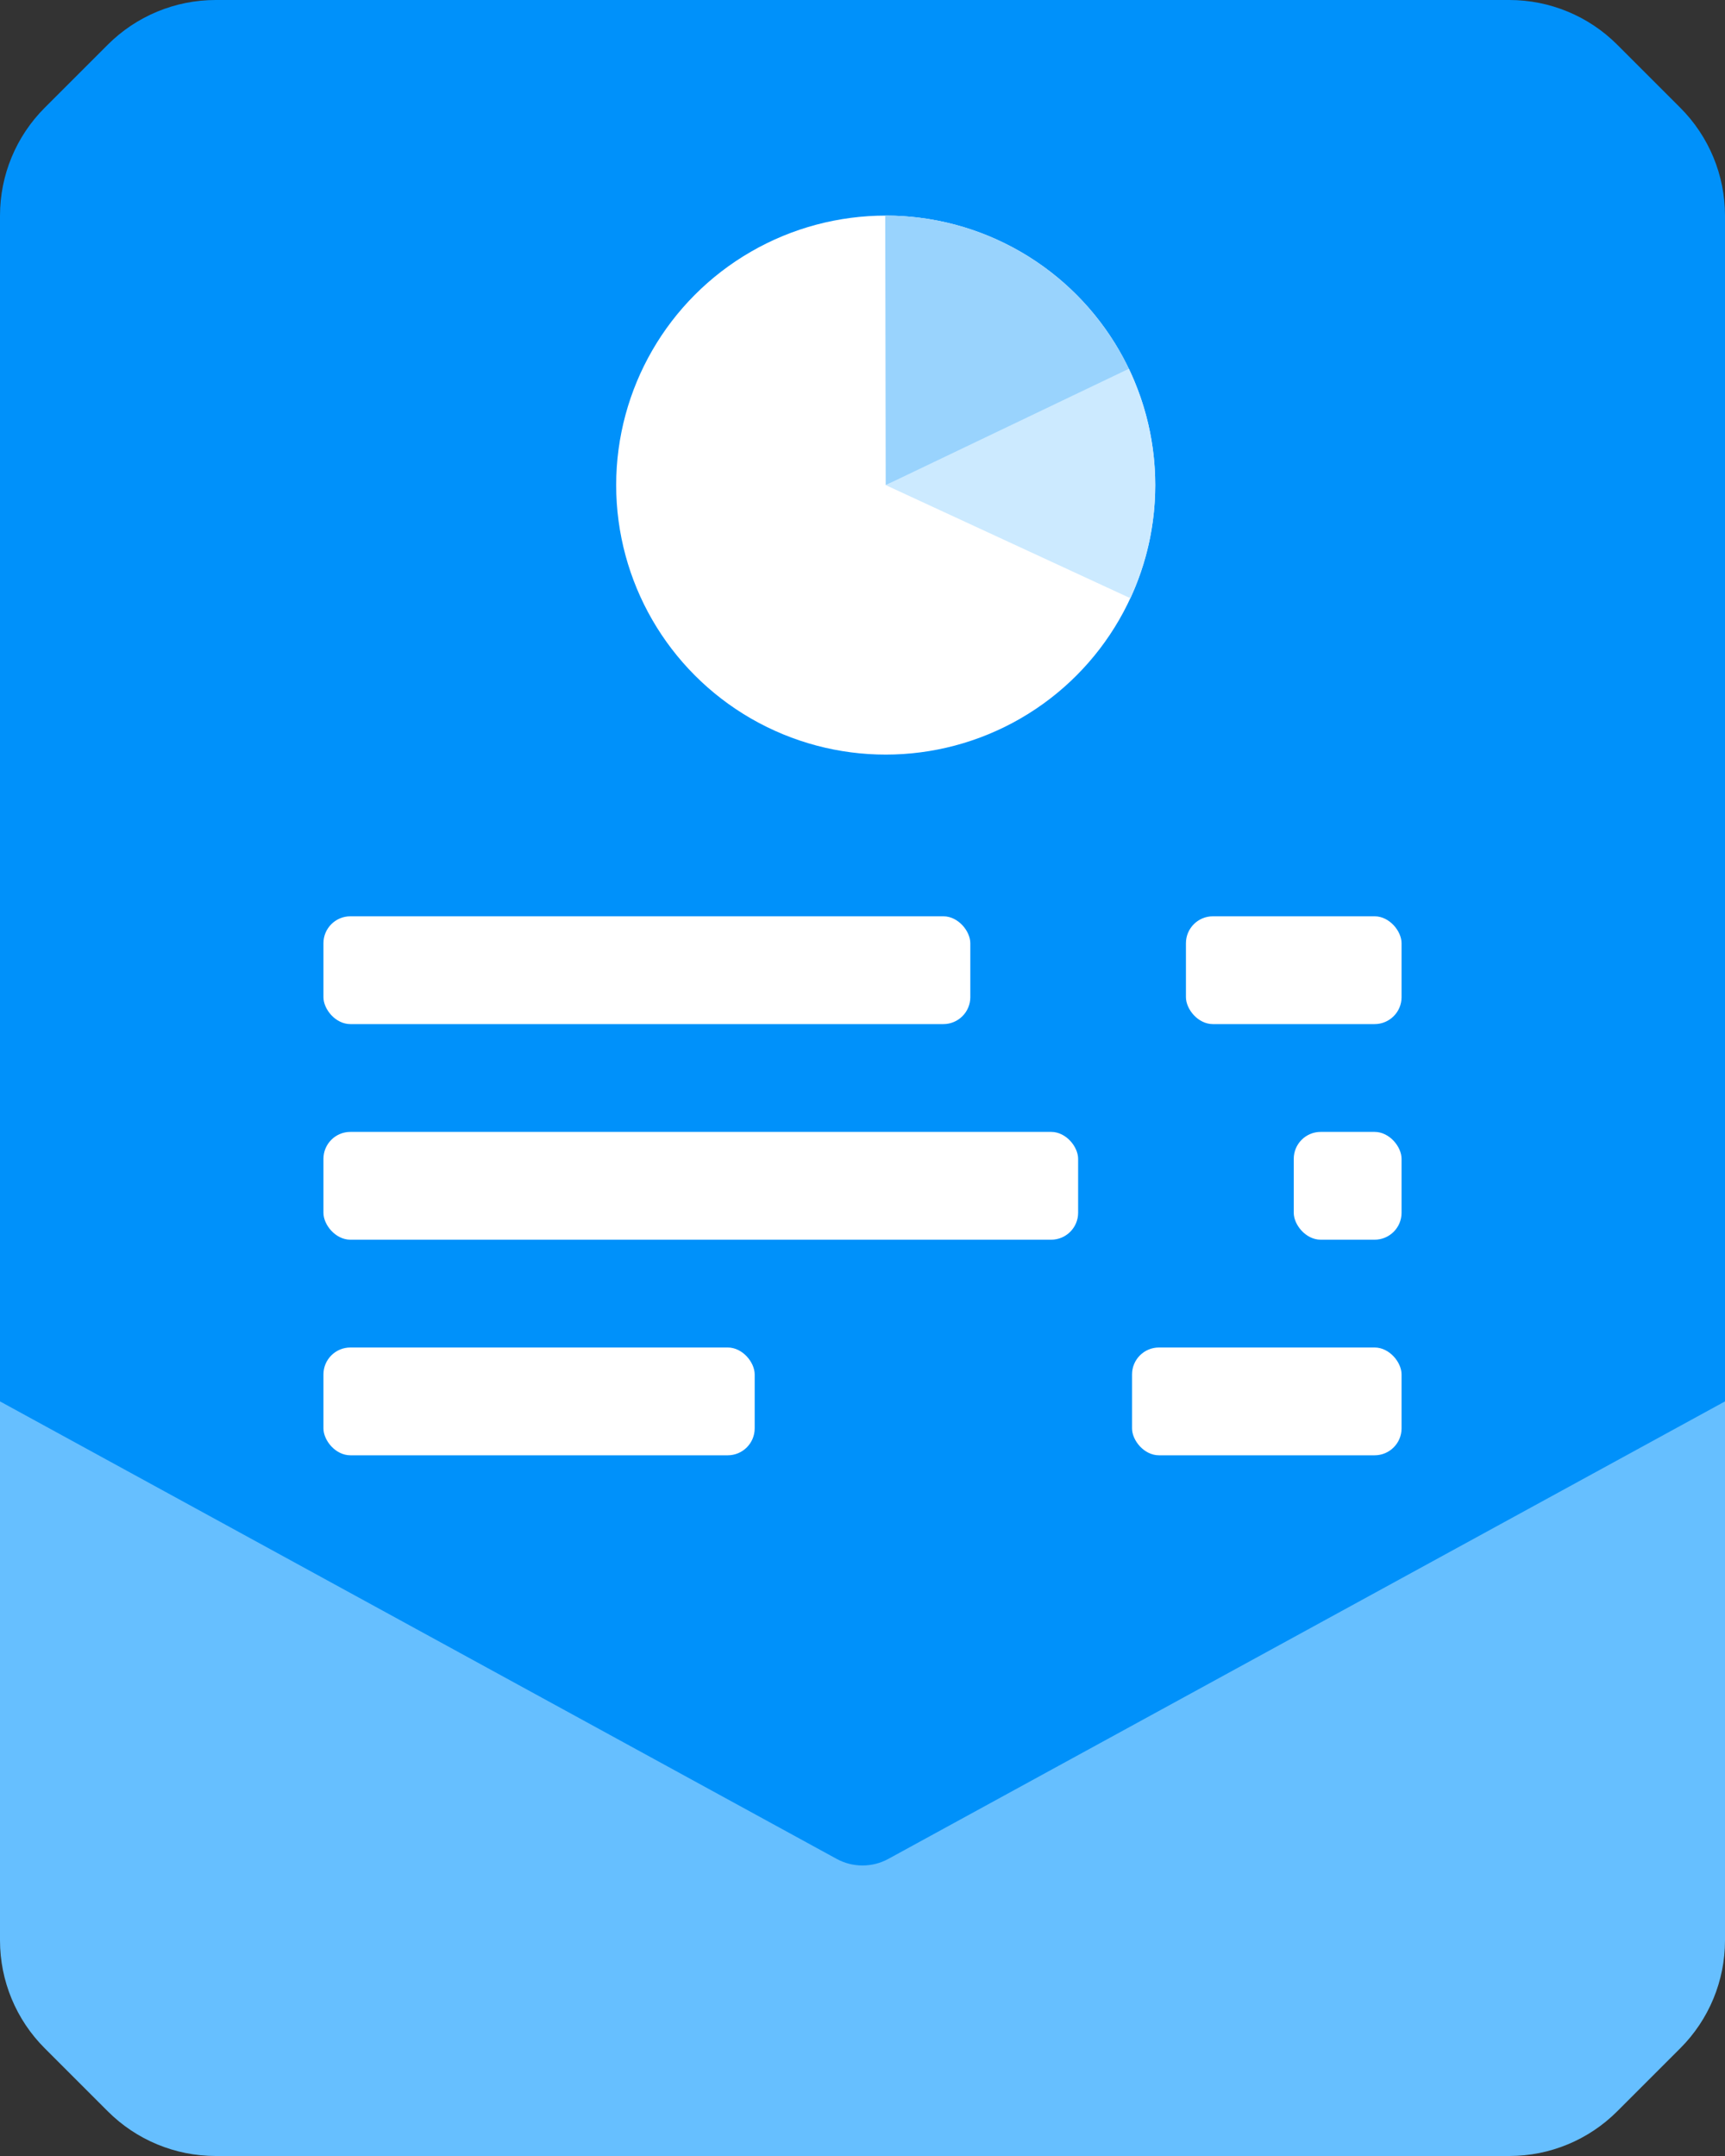 <?xml version="1.0" encoding="UTF-8"?>
<svg width="64px" height="80px" viewBox="0 0 64 80" version="1.1" xmlns="http://www.w3.org/2000/svg" xmlns:xlink="http://www.w3.org/1999/xlink">
    <rect x="0" y="0" width="64" height="80" fill="#333333" stroke="none"/>
    <!-- Generator: Sketch 53.2 (72643) - https://sketchapp.com -->
    <title>Group</title>
    <desc>Created with Sketch.</desc>
    <g id="Page-1" stroke="none" stroke-width="1" fill="none" fill-rule="evenodd">
        <g id="dsfff/1-copy-31" transform="translate(-58, -38)" fill-rule="nonzero">
            <g id="Group" transform="translate(58, 38)">
                <g id="Group-2" transform="translate(-0, 0)">
                    <polygon id="Combined-Shape" fill="#004D94" points="32 24 64 52 2.84217094e-14 52"></polygon>
                    <path d="M56,71 L8,71 C6.5,71 5.061,70.404 4,69.343 L1.657,67 C0.596,65.939 2.13162821e-14,64.5 2.13162821e-14,63 L2.80664381e-13,17 L32,-1.77635684e-13 L64,17 L64,63 C64,64.5 63.404,65.939 62.343,67 L60,69.343 C58.939,70.404 57.5,71 56,71 Z" id="Combined-Shape-Copy" fill="#0091FA" transform="translate(32, 35.5) scale(1, -1) translate(-32, -35.5) "></path>
                    <path d="M0,72 L0,52 L31.04,68.975 C31.638,69.302 32.362,69.302 32.96,68.975 L64,52 L64,75 L64,72 C64,73.5 63.404,74.939 62.343,76 L60,78.343 C58.939,79.404 57.5,80 56,80 L8,80 C6.5,80 5.061,79.404 4,78.343 L1.657,76 C0.596,74.939 2.84217094e-14,73.5 2.84217094e-14,72 Z" id="Combined-Shape" fill="#66BFFF"></path>
                    <rect id="Rectangle-Copy-2" fill="#FFFFFF" x="12" y="34" width="24" height="4" rx="1"></rect>
                    <rect id="Rectangle-Copy-3" fill="#FFFFFF" x="12" y="42" width="28" height="4" rx="1"></rect>
                    <rect id="Rectangle-Copy-5" fill="#FFFFFF" x="44" y="34" width="8" height="4" rx="1"></rect>
                    <rect id="Rectangle-Copy-6" fill="#FFFFFF" x="48" y="42" width="4" height="4" rx="1"></rect>
                    <rect id="Rectangle-Copy-8" fill="#FFFFFF" x="12" y="50" width="16" height="4" rx="1"></rect>
                    <rect id="Rectangle-Copy-7" fill="#FFFFFF" x="42" y="50" width="10" height="4" rx="1"></rect>
                    <circle id="Oval" fill="#FFFFFF" cx="32.861" cy="18" r="10"></circle>
                    <path d="M32.844,8 L32.861,8 C37.015,8 40.579,10.534 42.089,14.141 L32.861,18 L32.844,8 L32.844,8 Z" id="Path" fill="#99D3FD"></path>
                    <path d="M41.883,13.683 C42.51,14.99 42.861,16.454 42.861,18 C42.861,19.499 42.531,20.921 41.939,22.198 L32.861,18 L41.883,13.683 L41.883,13.683 Z" id="Path" fill="#CCEAFF"></path>
                </g>
            </g>
        </g>
    </g>
</svg>